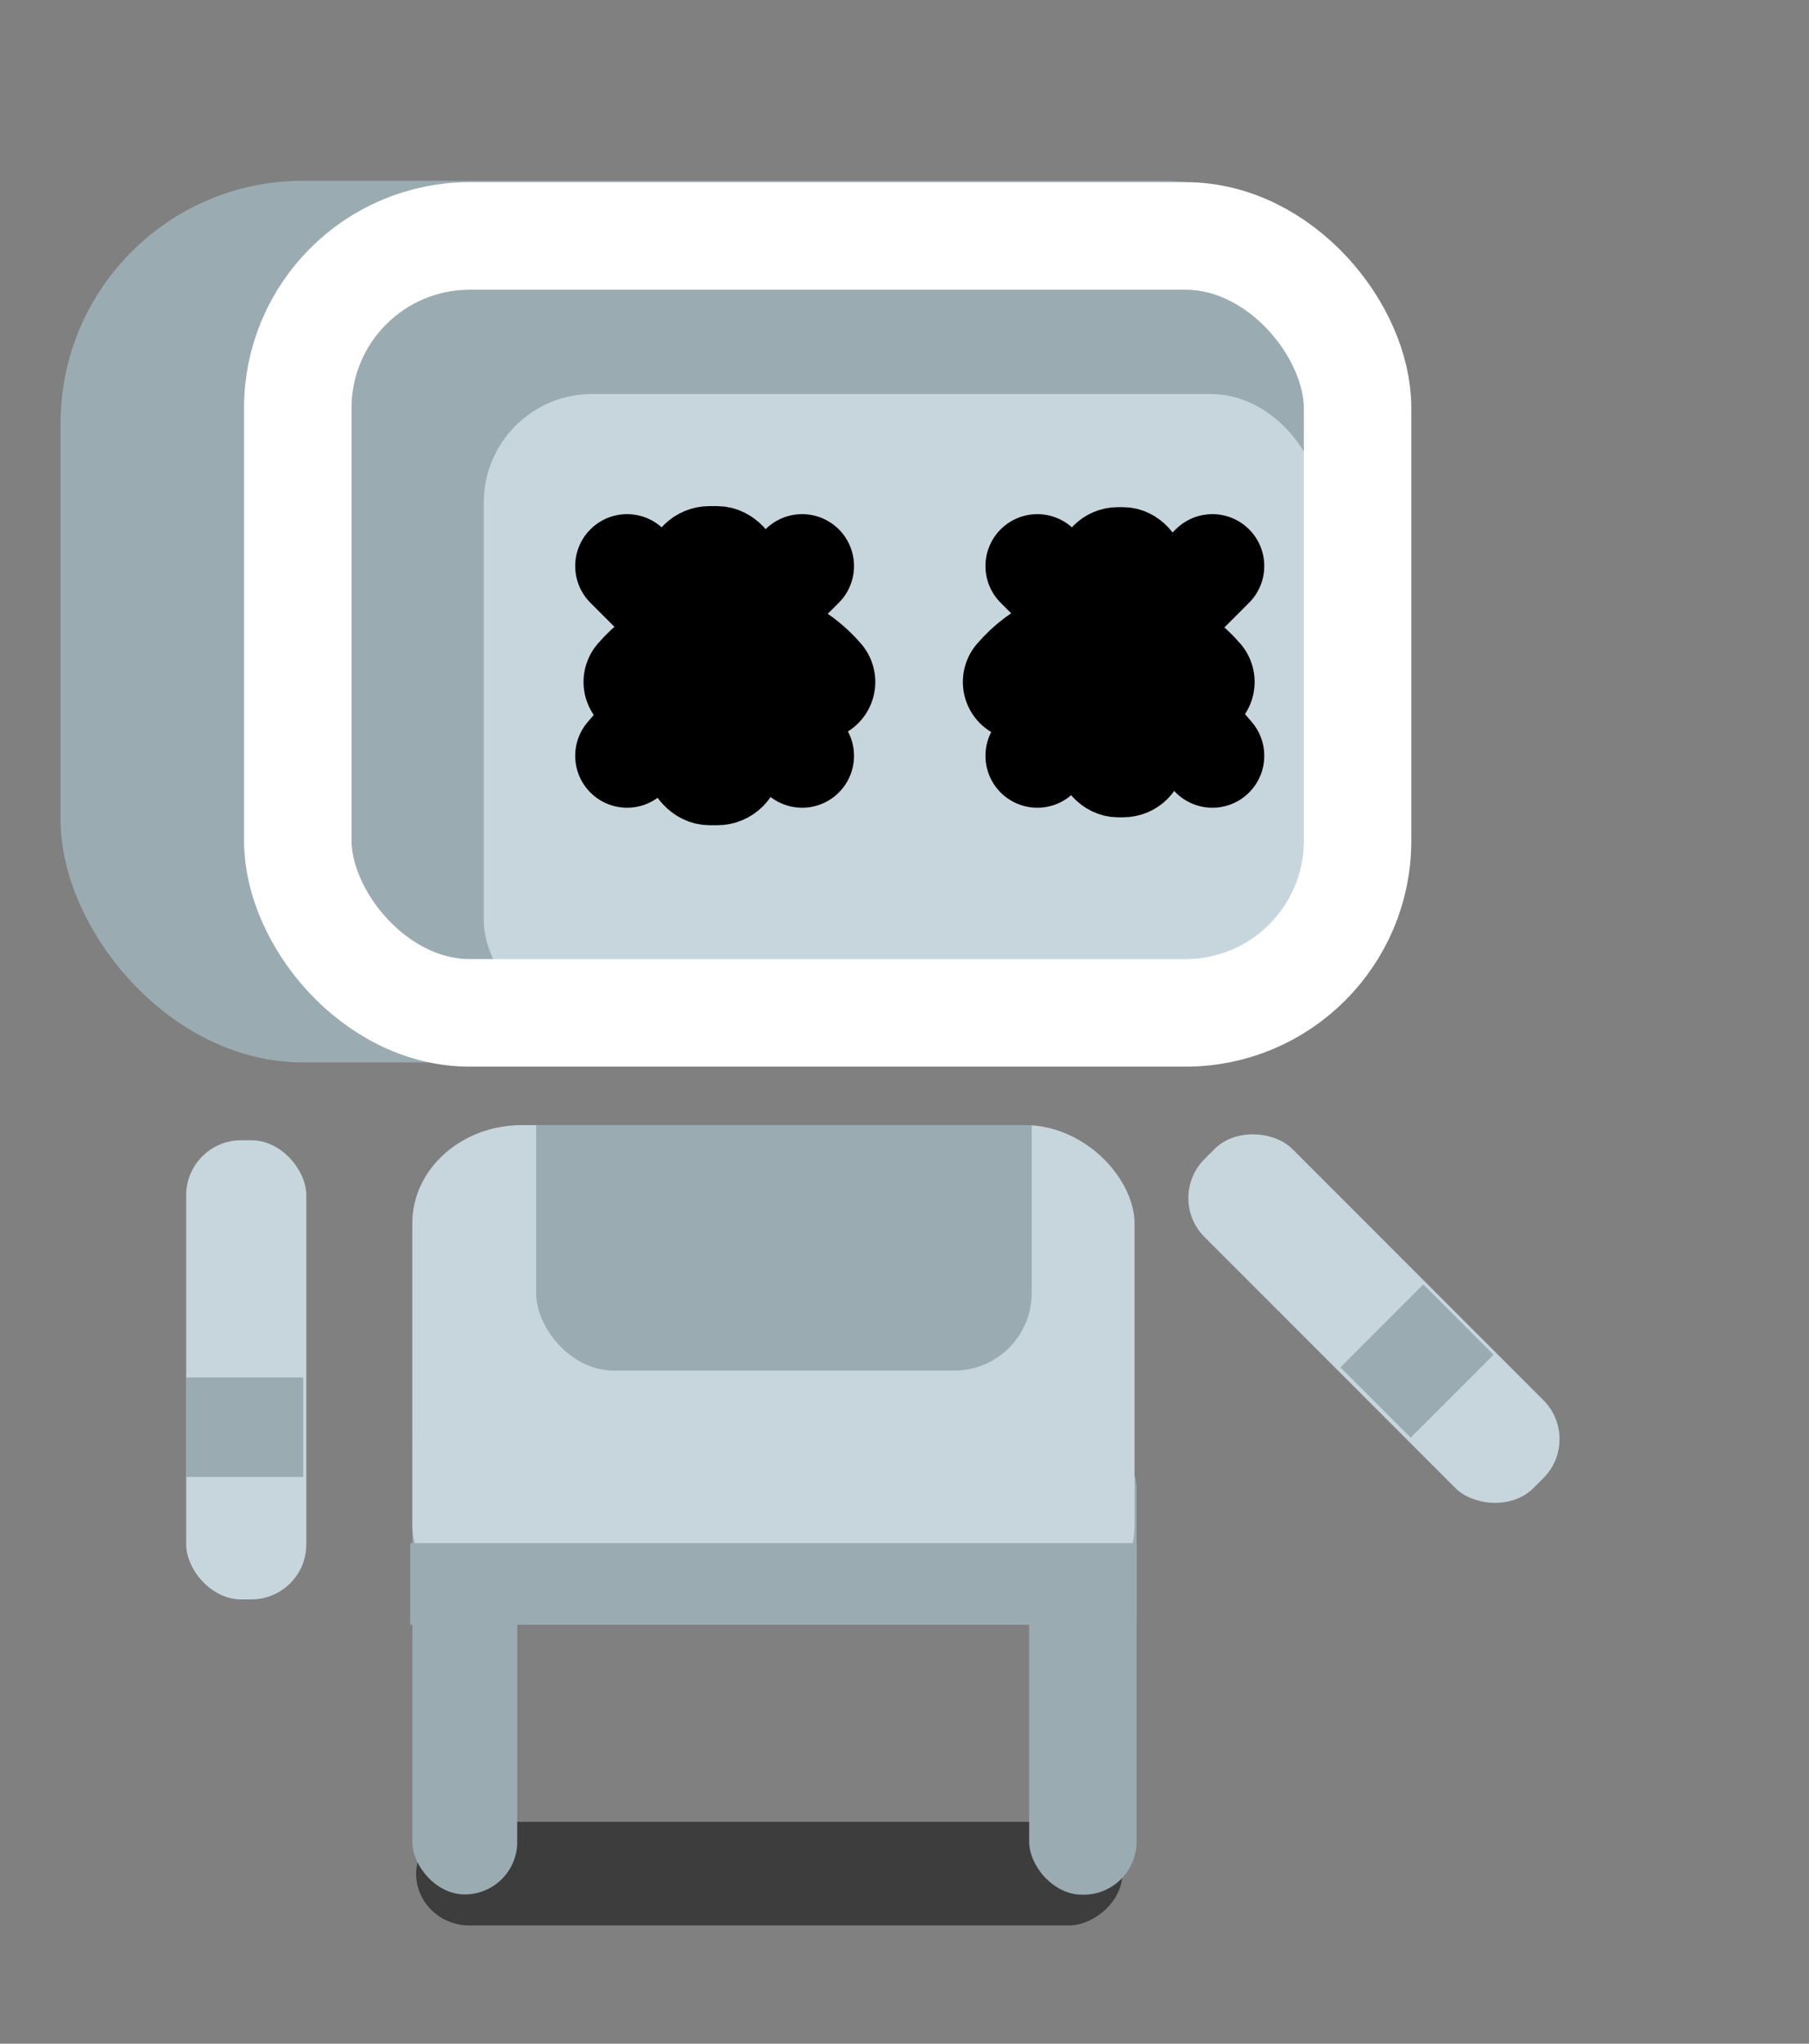<?xml version="1.0" encoding="UTF-8" standalone="no"?>
<!-- Created with Inkscape (http://www.inkscape.org/) -->

<svg
   width="62"
   height="70"
   viewBox="0 -6 67.314 76"
   version="1.1"
   id="svg1"
   inkscape:version="1.3.2 (091e20e, 2023-11-25)"
   sodipodi:docname="bot.svg"
   inkscape:export-filename="bot2.svg"
   inkscape:export-xdpi="96"
   inkscape:export-ydpi="96"
   xml:space="preserve"
   xmlns:inkscape="http://www.inkscape.org/namespaces/inkscape"
   xmlns:sodipodi="http://sodipodi.sourceforge.net/DTD/sodipodi-0.dtd"
   xmlns:xlink="http://www.w3.org/1999/xlink"
   xmlns="http://www.w3.org/2000/svg"
   xmlns:svg="http://www.w3.org/2000/svg"><rect x="0" y="-6" width="67.314" height="76" fill="#808080" stroke="none"/><sodipodi:namedview
     id="namedview1"
     pagecolor="#bec4cc"
     bordercolor="#000000"
     borderopacity="0.25"
     inkscape:showpageshadow="2"
     inkscape:pageopacity="0.0"
     inkscape:pagecheckerboard="0"
     inkscape:deskcolor="#d1d1d1"
     inkscape:document-units="mm"
     inkscape:zoom="7.4574775"
     inkscape:cx="22.930005"
     inkscape:cy="24.270941"
     inkscape:window-width="1200"
     inkscape:window-height="951"
     inkscape:window-x="78"
     inkscape:window-y="64"
     inkscape:window-maximized="0"
     inkscape:current-layer="face-group"
     showgrid="false" /><defs
     id="defs1"><clipPath
       clipPathUnits="userSpaceOnUse"
       id="clipPath3"><g
         inkscape:label="Clip"
         id="use3" /></clipPath><clipPath
       clipPathUnits="userSpaceOnUse"
       id="clipPath15"><g
         inkscape:label="Clip"
         id="use15"><rect
           style="display:inline;fill:#f1b2cb;fill-opacity:1;stroke:#a49d6b;stroke-width:4;stroke-dasharray:none;stroke-opacity:1"
           id="rect16"
           width="29.669"
           height="21.213"
           x="12.704"
           y="6.402"
           ry="3.65"
           inkscape:label="face" /></g></clipPath><clipPath
       clipPathUnits="userSpaceOnUse"
       id="clipPath2"><g
         inkscape:label="Clip"
         id="use2"
         style="display:inline" /></clipPath><clipPath
       clipPathUnits="userSpaceOnUse"
       id="clipPath6"><rect
         style="display:inline;fill:#15e4e4;fill-opacity:1;stroke:none;stroke-width:4.343"
         id="rect6"
         width="14.413"
         height="17.762"
         x="58.817"
         y="20.497"
         rx="1.322"
         ry="1.893" /></clipPath><clipPath
       clipPathUnits="userSpaceOnUse"
       id="clipPath7"><rect
         style="display:inline;fill:#9babb2;fill-opacity:1;stroke:none;stroke-width:4;stroke-dasharray:none;stroke-opacity:1"
         id="rect8"
         width="18.439"
         height="12.821"
         x="19.951"
         y="32.148"
         ry="2.883"
         inkscape:label="bib" /></clipPath></defs><g
     inkscape:label="buddy"
     inkscape:groupmode="layer"
     id="buddy"
     style="display:inline"><rect
       style="display:inline;fill:#000000;fill-opacity:0.524;stroke:none;stroke-width:2.667;stroke-dasharray:none;stroke-opacity:1"
       id="rect5-7-9"
       width="3.851"
       height="26.279"
       x="61.75"
       y="-41.763"
       ry="1.973"
       inkscape:label="shadow"
       transform="rotate(90)" /><g
       id="arm-left-group"
       inkscape:label="arm-left"
       style="display:inline"
       transform="rotate(-45,27.946,-6.818)"><rect
         style="display:inline;fill:#c7d6dc;fill-opacity:1;stroke:none;stroke-width:2.667;stroke-dasharray:none;stroke-opacity:1"
         id="rect26"
         width="4.626"
         height="17.306"
         x="6.772"
         y="36.171"
         ry="2.046"
         inkscape:label="arm" /><rect
         style="display:inline;fill:#9babb2;fill-opacity:1;stroke:none;stroke-width:2.667;stroke-dasharray:none;stroke-opacity:1"
         id="rect27"
         width="4.361"
         height="3.698"
         x="6.921"
         y="45.224"
         rx="0"
         ry="0"
         inkscape:label="arm-band" /></g><rect
       style="display:inline;fill:#9babb2;fill-opacity:1;stroke:none;stroke-width:2.667;stroke-dasharray:none;stroke-opacity:1"
       id="rect5"
       width="3.902"
       height="18.719"
       x="15.344"
       y="45.73"
       ry="1.951"
       inkscape:label="leg-right" /><rect
       style="display:inline;fill:#9babb2;fill-opacity:1;stroke:none;stroke-width:2.667;stroke-dasharray:none;stroke-opacity:1"
       id="rect5-7"
       width="3.996"
       height="17.107"
       x="38.296"
       y="47.352"
       ry="1.973"
       inkscape:label="leg-left" /><rect
       style="display:inline;fill:#c7d6dc;fill-opacity:1;stroke:none;stroke-width:2.667;stroke-dasharray:none;stroke-opacity:1"
       id="rect1"
       width="26.875"
       height="18.526"
       x="15.342"
       y="35.84"
       ry="3.653"
       inkscape:label="body"
       rx="4.076" /><path
       style="display:inline;fill:#9babb2;fill-opacity:1;stroke:none;stroke-width:2.667;stroke-dasharray:none;stroke-opacity:1"
       sodipodi:type="inkscape:offset"
       inkscape:radius="0"
       inkscape:original="M 19.417969 35.839844 C 17.159627 35.839844 15.341797 37.470357 15.341797 39.494141 L 15.341797 50.712891 C 15.341797 52.736674 17.159627 54.365234 19.417969 54.365234 L 38.140625 54.365234 C 40.398966 54.365234 42.216797 52.736674 42.216797 50.712891 L 42.216797 39.494141 C 42.216797 37.470357 40.398966 35.839844 38.140625 35.839844 L 19.417969 35.839844 z "
       xlink:href="#rect1"
       id="path7"
       inkscape:href="#rect1"
       d="m 19.418,35.84 c -2.258,0 -4.076,1.631 -4.076,3.654 v 11.219 c 0,2.024 1.818,3.652 4.076,3.652 h 18.723 c 2.258,0 4.076,-1.629 4.076,-3.652 v -11.219 c 0,-2.024 -1.818,-3.654 -4.076,-3.654 z"
       clip-path="url(#clipPath7)" /><rect
       style="display:inline;fill:#9babb2;fill-opacity:1;stroke:none;stroke-width:4;stroke-dasharray:none;stroke-opacity:1"
       id="rect30"
       width="27.021"
       height="3.034"
       x="15.264"
       y="51.386"
       ry="0"
       inkscape:label="pants-top" /><g
       id="arm-right-group"
       inkscape:label="arm-right"
       style="display:inline"><rect
         style="display:inline;fill:#c7d6dc;fill-opacity:1;stroke:none;stroke-width:2.667;stroke-dasharray:none;stroke-opacity:1"
         id="rect3"
         width="4.47"
         height="17.075"
         x="6.928"
         y="36.403"
         ry="2.046"
         inkscape:label="arm" /><rect
         style="display:inline;fill:#9babb2;fill-opacity:1;stroke:none;stroke-width:2.667;stroke-dasharray:none;stroke-opacity:1"
         id="rect22"
         width="4.361"
         height="3.698"
         x="6.921"
         y="45.224"
         rx="0"
         ry="0"
         inkscape:label="arm-band" /></g><g
       id="head-group"
       inkscape:label="head"
       transform="translate(4.824,3.293)"
       style="display:inline;stroke-width:2.667;stroke-dasharray:none"><rect
         style="display:inline;fill:#9babb2;fill-opacity:1;stroke:none;stroke-width:4;stroke-dasharray:none;stroke-opacity:1"
         id="head"
         width="50.005"
         height="32.786"
         x="-2.569"
         y="-2.57"
         ry="9.012"
         inkscape:label="head" /><g
         id="face-group"
         inkscape:label="face"
         style="display:inline;stroke-width:2.667;stroke-dasharray:none"><rect
           style="display:inline;fill:#c7d6dc;fill-opacity:1;stroke:none;stroke-width:4;stroke-dasharray:none;stroke-opacity:1"
           id="rect17"
           width="31.091"
           height="23.583"
           x="13.178"
           y="5.36"
           ry="4.03"
           inkscape:label="face-inset" /><rect
           style="display:inline;fill:none;fill-opacity:1;stroke:#ffffff;stroke-width:4;stroke-dasharray:none;stroke-opacity:1"
           id="face"
           width="39.435"
           height="28.892"
           x="6.257"
           y="-0.519"
           ry="6.4"
           inkscape:label="face-outline" /><rect
           style="display:inline;fill:#000000;fill-opacity:1;stroke:#000000;stroke-width:2.667;stroke-dasharray:none;stroke-opacity:1"
           id="eye-right"
           width="2.433"
           height="9.2"
           x="20.504"
           y="10.862"
           ry="1.072"
           inkscape:label="eye-right" /><rect
           style="display:inline;fill:#000000;fill-opacity:1;stroke:#000000;stroke-width:2.667;stroke-dasharray:none;stroke-opacity:1"
           id="eye-left"
           width="2.196"
           height="8.866"
           x="35.774"
           y="10.901"
           ry="1"
           inkscape:label="eye-left" /><path
           id="eye-left-dead"
           d="m 18.51,18.814 3.257,-3.8 m 3.257,3.8 -3.257,-3.8 m 0,0 -3.257,-3.257 m 3.257,3.257 3.257,-3.257"
           stroke="#000000"
           stroke-width="4.343"
           stroke-linecap="round"
           style="display:inline;stroke-width:3.861;stroke-dasharray:none"
           inkscape:label="eye-left-dead" /><path
           id="eye-right-dead"
           d="m 33.776,18.814 3.257,-3.8 m 3.257,3.8 -3.257,-3.8 m 0,0 -3.257,-3.257 m 3.257,3.257 3.257,-3.257"
           stroke="#000000"
           stroke-width="4.343"
           stroke-linecap="round"
           style="display:inline;stroke-width:3.861;stroke-dasharray:none"
           inkscape:label="eye-right-dead" /><path
           id="eye-right-happy"
           d="m 19.061,16.067 v 0 c 1.712,-1.997 4.802,-1.997 6.514,0 v 0"
           stroke="#000000"
           stroke-width="4.343"
           stroke-linecap="round"
           inkscape:label="eye-right-happy" /><path
           id="eye-left-happy"
           d="m 33.176,16.067 v 0 c 1.712,-1.997 4.802,-1.997 6.514,0 v 0"
           stroke="#000000"
           stroke-width="4.343"
           stroke-linecap="round"
           inkscape:label="eye-left-happy" /></g></g></g></svg>
